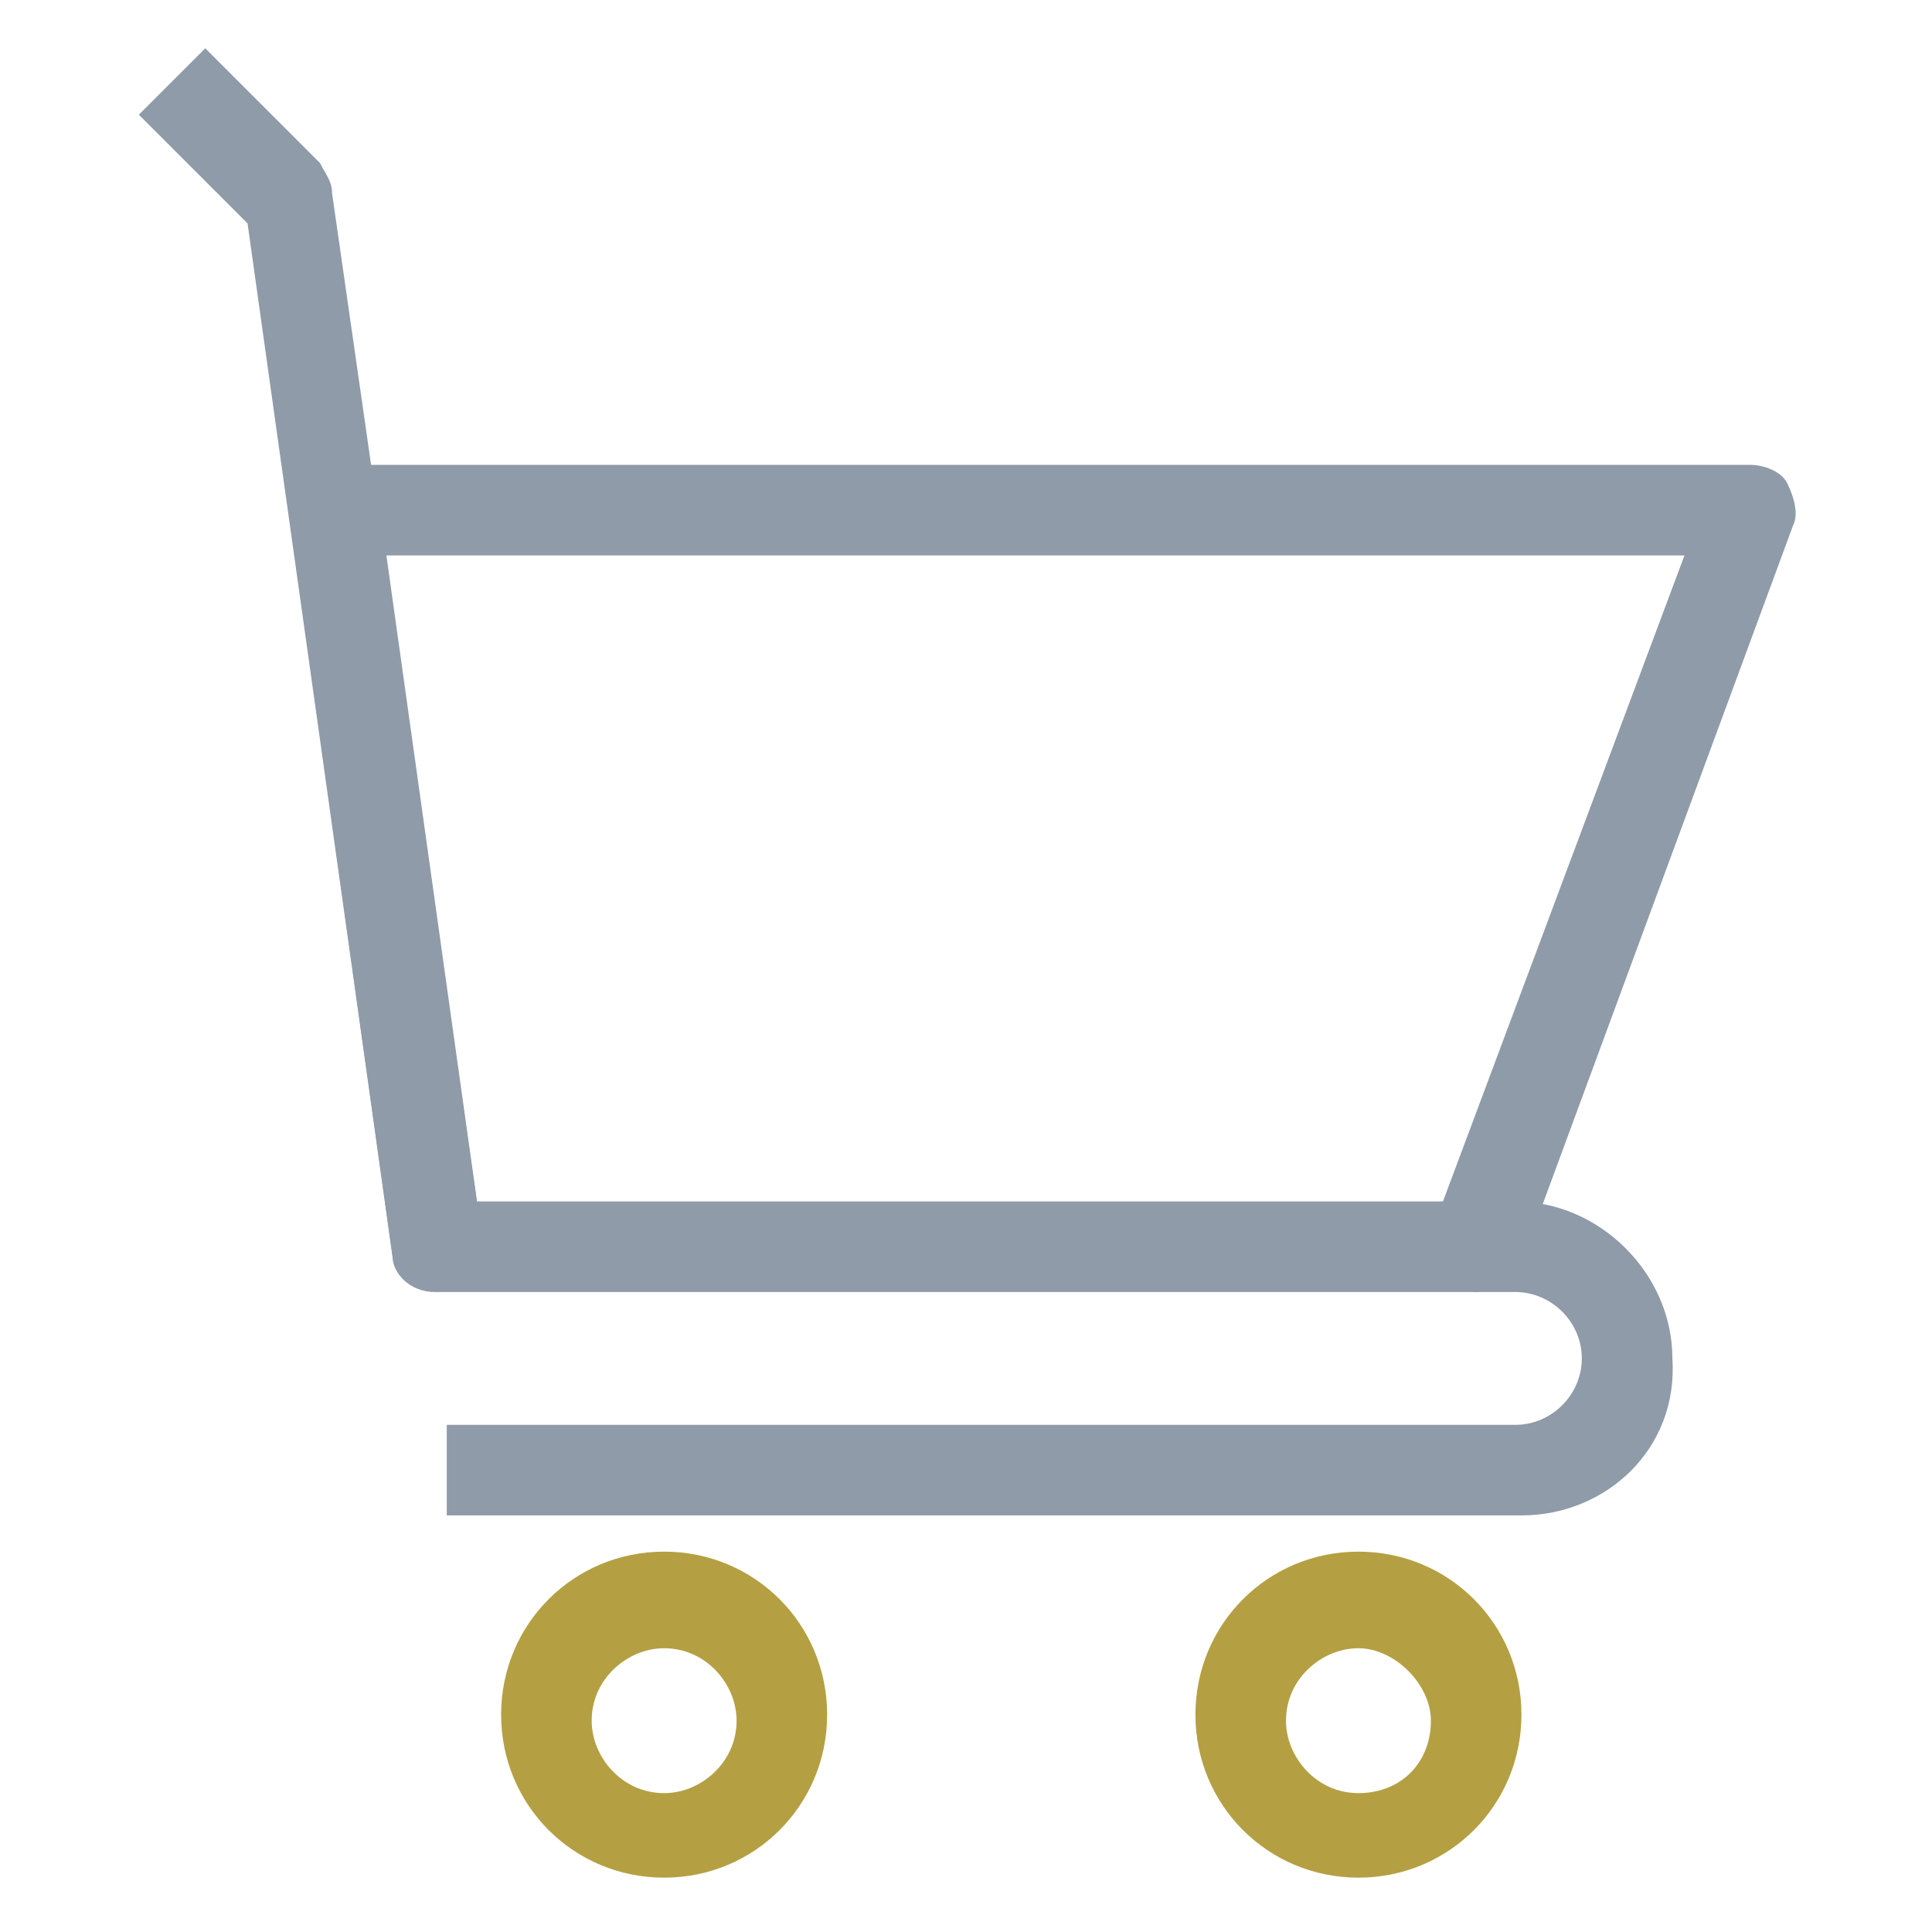 <?xml version="1.0" encoding="utf-8"?>
<!-- Generator: Adobe Illustrator 18.0.0, SVG Export Plug-In . SVG Version: 6.00 Build 0)  -->
<!DOCTYPE svg PUBLIC "-//W3C//DTD SVG 1.1//EN" "http://www.w3.org/Graphics/SVG/1.1/DTD/svg11.dtd">
<svg version="1.1" id="Layer_1" xmlns="http://www.w3.org/2000/svg" xmlns:xlink="http://www.w3.org/1999/xlink" x="0px" y="0px"
	 viewBox="0 0 32 32" enable-background="new 0 0 32 32" xml:space="preserve">
<g>
	<g>
		<path fill="#8F9BA8" d="M6.5,20.8L4.1,3.7L2.3,1.9l1.1-1.1l1.9,1.9C5.4,2.9,5.5,3,5.5,3.2L8,20.6L6.5,20.8z"/>
	</g>
	<g>
		<path fill="#8F9BA8" d="M25.2,25.1H7.4v-1.5h17.7c0.6,0,1.1-0.5,1.1-1.1c0-0.6-0.5-1.1-1.1-1.1h-0.7v-1.5h0.7
			c1.4,0,2.6,1.2,2.6,2.6C27.8,24,26.6,25.1,25.2,25.1z"/>
	</g>
	<g>
		<path fill="#8F9BA8" d="M24.4,21.4H7.2c-0.4,0-0.7-0.3-0.7-0.6L4.8,8.6c0-0.2,0-0.4,0.2-0.6c0.1-0.2,0.3-0.3,0.6-0.3h23.4
			c0.2,0,0.5,0.1,0.6,0.3c0.1,0.2,0.2,0.5,0.1,0.7l-4.5,12.2C25,21.2,24.7,21.4,24.4,21.4z M7.9,19.9h16l4-10.7H6.4L7.9,19.9z"/>
	</g>
	<g>
		<path fill="#B4A042" d="M22.5,31.1c-1.5,0-2.7-1.2-2.7-2.7s1.2-2.7,2.7-2.7s2.7,1.2,2.7,2.7S24,31.1,22.5,31.1z M22.5,27.3
			c-0.6,0-1.2,0.5-1.2,1.2c0,0.6,0.5,1.2,1.2,1.2s1.2-0.5,1.2-1.2C23.7,27.9,23.1,27.3,22.5,27.3z"/>
	</g>
	<g>
		<path fill="#B4A042" d="M11,31.1c-1.5,0-2.7-1.2-2.7-2.7s1.2-2.7,2.7-2.7s2.7,1.2,2.7,2.7S12.5,31.1,11,31.1z M11,27.3
			c-0.6,0-1.2,0.5-1.2,1.2c0,0.6,0.5,1.2,1.2,1.2c0.6,0,1.2-0.5,1.2-1.2C12.2,27.9,11.7,27.3,11,27.3z"/>
	</g>
</g>
</svg>

